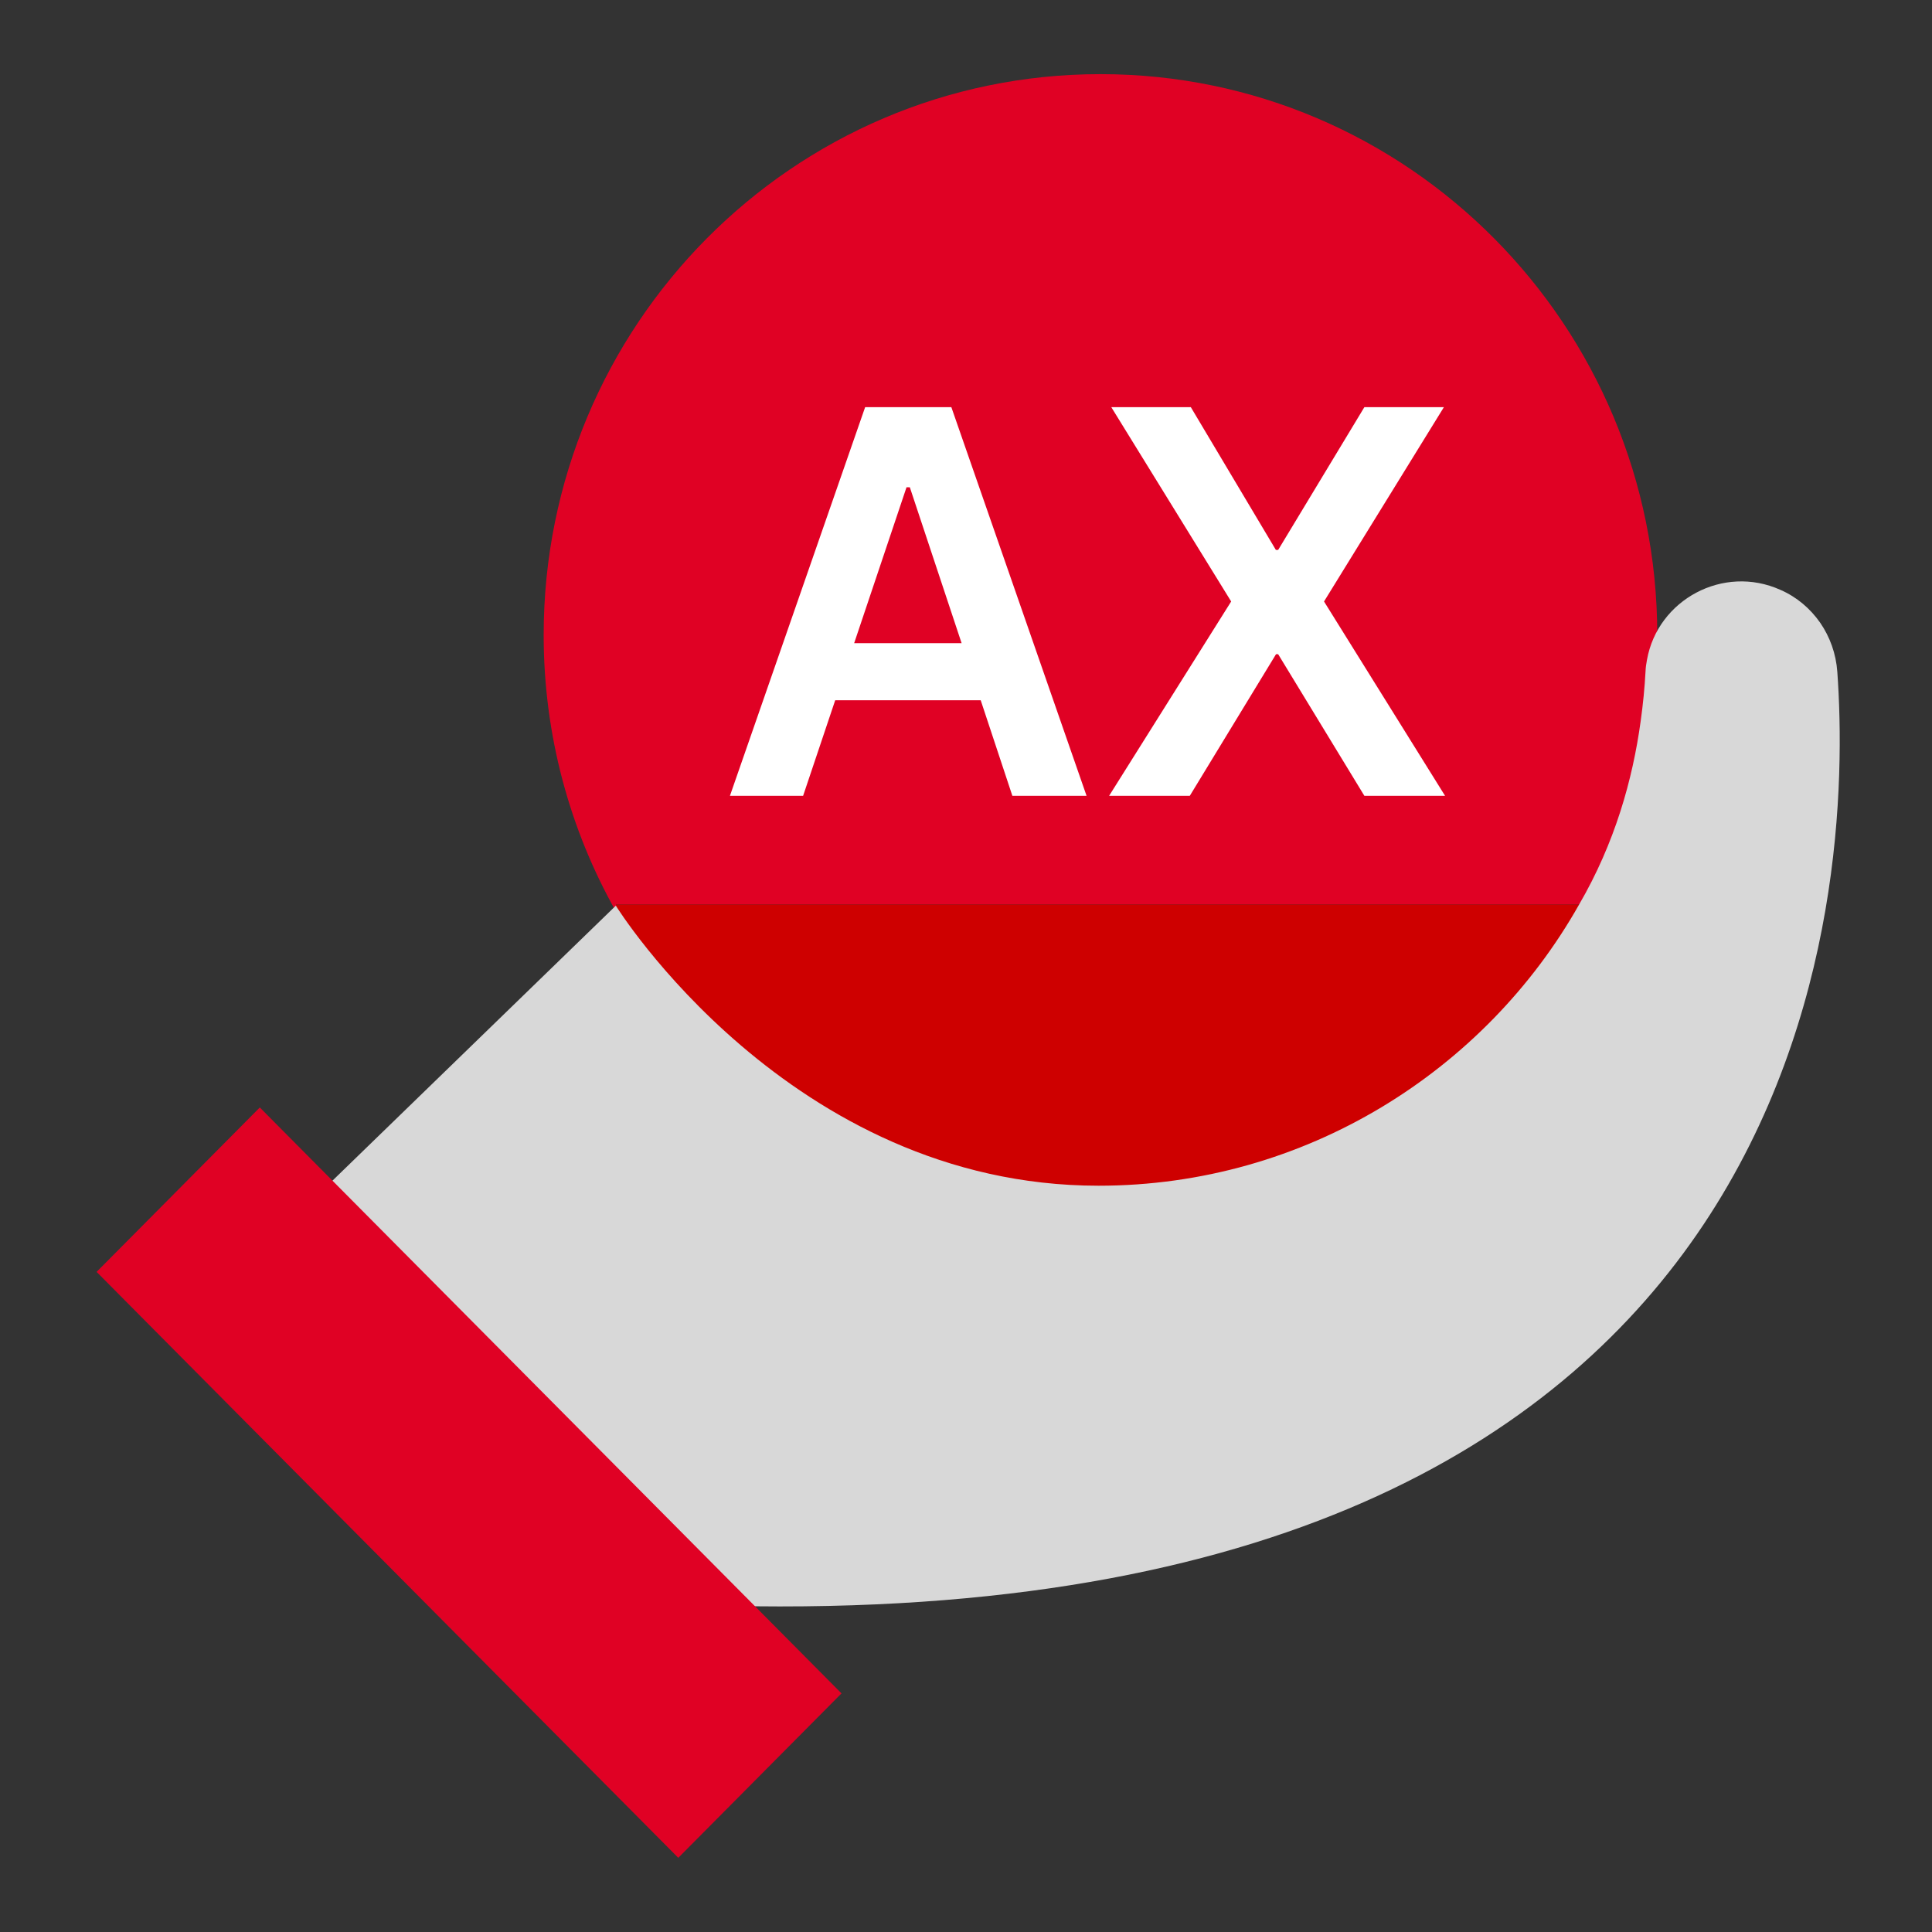 <svg width="80" height="80" viewBox="0 0 80 80" fill="none" xmlns="http://www.w3.org/2000/svg">
<rect x="0" y="0" width="80" height="80" fill="#333333" stroke="none"/>
<g clip-path="url(#clip0_249_461)">
<path d="M68.624 26.294C68.624 30.342 67.6 34.142 65.791 37.454H25.506V37.744C23.602 34.366 22.512 30.457 22.512 26.294C22.512 13.47 32.836 3.07 45.568 3.07C58.3 3.07 68.624 13.47 68.624 26.294Z" fill="#E00124"/>
<path d="M30.225 32.953L35.824 16.859H39.393L44.992 32.953H41.92L40.609 28.996H34.584L33.255 32.953H30.231H30.225ZM39.818 26.632L37.674 20.177H37.537L35.369 26.632H39.812H39.818Z" fill="white"/>
<path d="M52.837 22.771H52.926L56.496 16.859H59.789L54.825 24.906L59.837 32.953H56.496L52.926 27.09H52.837L49.267 32.953H45.926L50.98 24.906L46.016 16.859H49.309L52.831 22.771H52.837Z" fill="white"/>
<path d="M65.791 37.455C61.874 44.645 54.281 49.52 45.568 49.52C36.854 49.52 29.47 44.778 25.506 37.745V37.455H65.791Z" fill="#CE0000"/>
<path d="M31.248 66.501C30.793 66.501 30.344 66.495 29.877 66.477L11.81 50.787L25.5 37.502C25.5 37.502 32.686 49.098 45.489 49.098C54.053 49.098 61.509 44.326 65.383 37.462C66.875 34.898 67.605 32.268 67.935 29.873C68.036 29.155 68.102 28.467 68.138 27.804C68.144 27.635 68.168 27.478 68.198 27.321C68.641 24.836 71.354 23.358 73.726 24.426C74.402 24.721 74.959 25.198 75.372 25.789C75.774 26.374 76.025 27.068 76.079 27.816C76.72 36.75 75.612 67.014 31.255 66.513L31.248 66.501Z" fill="#D8D8D8"/>
<path d="M10.758 45.858L4 52.666L28.086 76.928L34.845 70.12L10.758 45.858Z" fill="#E00124"/>
</g>
<defs>
<clipPath id="clip0_249_461">
<rect width="80" height="80" fill="white"/>
</clipPath>
</defs>
</svg>
